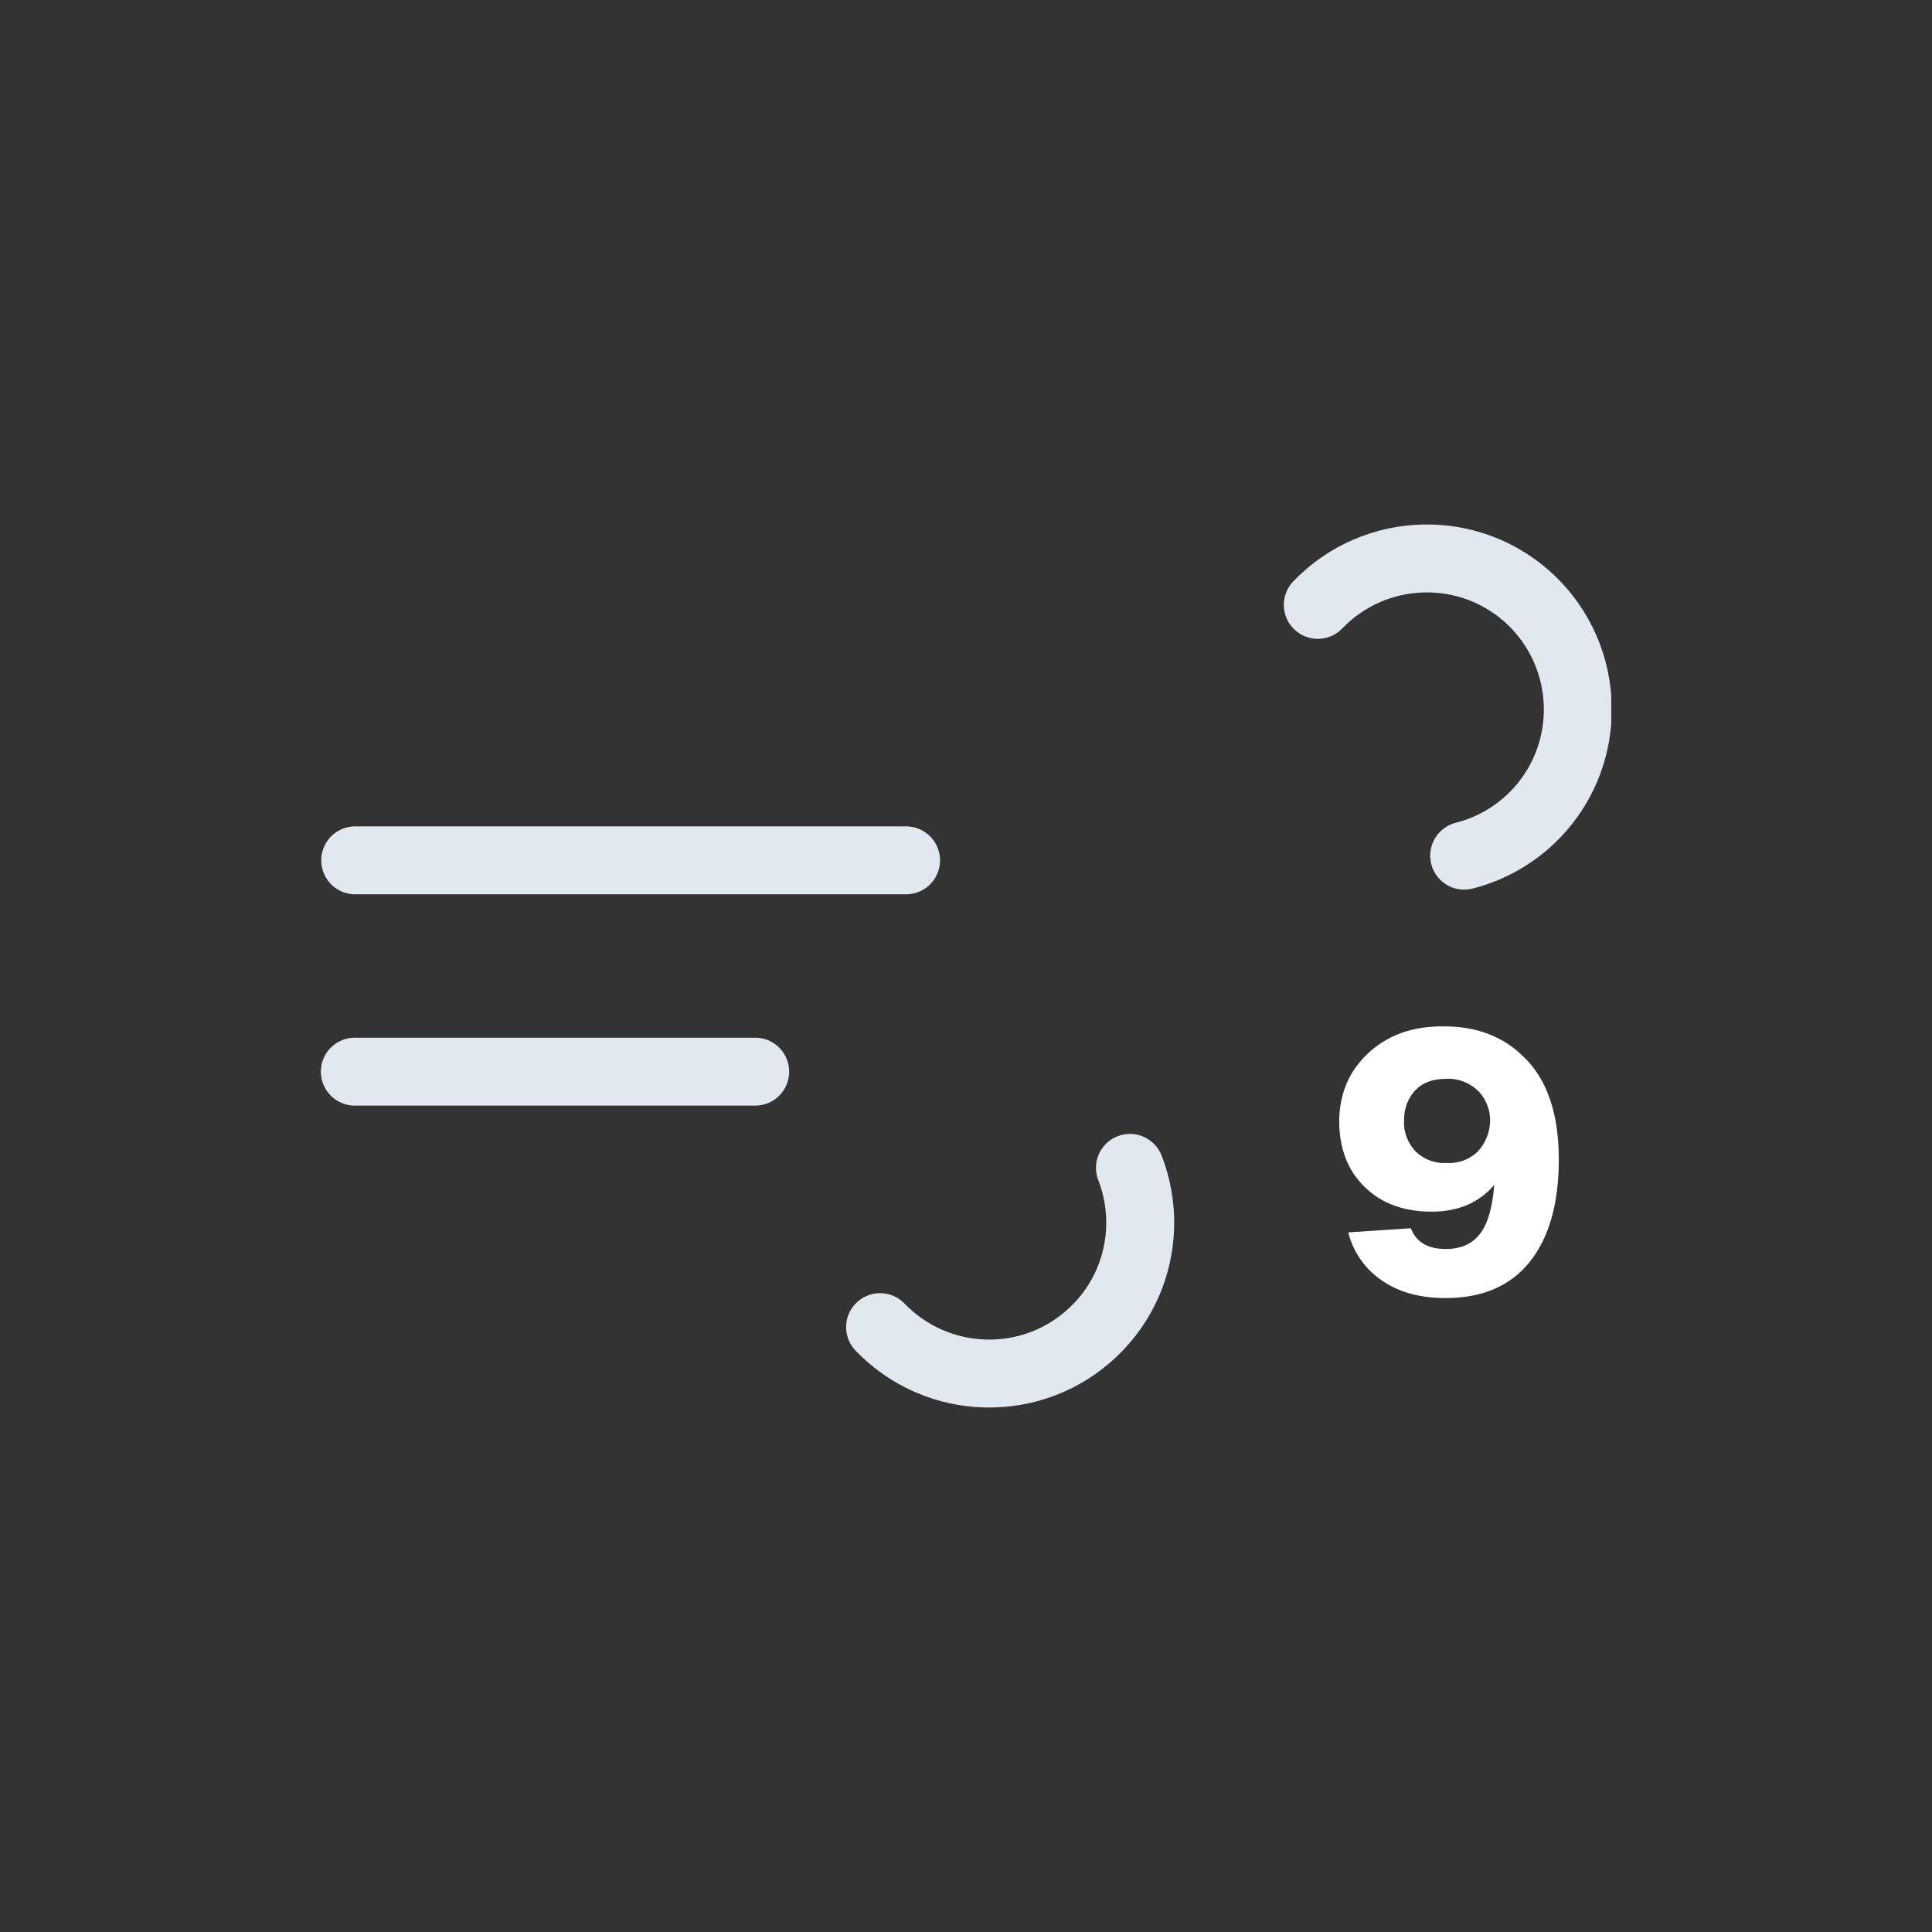 <?xml version="1.0" encoding="utf-8"?>
<!-- Generator: Adobe Illustrator 27.5.0, SVG Export Plug-In . SVG Version: 6.00 Build 0)  -->
<svg version="1.1" id="Layer_1" xmlns="http://www.w3.org/2000/svg" xmlns:xlink="http://www.w3.org/1999/xlink" x="0px" y="0px"
	 viewBox="0 0 512 512" style="enable-background:new 0 0 512 512;" xml:space="preserve">
<rect x="0" y="0" width="512" height="512" fill="#333333" stroke="none"/>
<style type="text/css">
	.st0{fill:none;stroke:#E2E8F0;stroke-width:18;stroke-linecap:round;stroke-miterlimit:10;stroke-dasharray:148;}
	.st1{fill:none;stroke:#E2E8F0;stroke-width:18;stroke-linecap:round;stroke-miterlimit:10;stroke-dasharray:110;}
	.st2{fill:#FFFFFF;}
</style>
<symbol  id="a" viewBox="-171 -117 342.1 234">
	<path class="st0" d="M93.2-95.7c15.3-15.9,40.6-16.5,56.6-1.2c15.9,15.3,16.5,40.6,1.2,56.6c-7.6,7.9-18,12.3-28.9,12.3h-284	">
<animate  accumulate="none" additive="replace" attributeName="stroke-dashoffset" calcMode="linear" dur="6s" fill="remove" repeatCount="indefinite" restart="always" values="0; 3848">
			</animate>
	</path>
	<path class="st1" d="M-22.8,95.7c15.3,15.9,40.6,16.5,56.6,1.2s16.5-40.6,1.2-56.6C27.3,32.4,16.9,28,6,28h-168	">
<animate  accumulate="none" additive="replace" attributeName="stroke-dashoffset" calcMode="linear" dur="6s" fill="remove" repeatCount="indefinite" restart="always" values="0; 2200">
			</animate>
	</path>
</symbol>
<g>
	<defs>
		<rect id="SVGID_1_" x="85" y="139" width="342" height="234"/>
	</defs>
	<clipPath id="SVGID_00000067945709725277151890000014623466804424334998_">
		<use xlink:href="#SVGID_1_"  style="overflow:visible;"/>
	</clipPath>
	<g style="clip-path:url(#SVGID_00000067945709725277151890000014623466804424334998_);">
		
			<use xlink:href="#a"  width="342.1" height="234" x="-171" y="-117" transform="matrix(1 0 0 1 256.028 256)" style="overflow:visible;"/>
	</g>
</g>
<path class="st2" d="M403.4,279.7c6.5,6,9.7,15.2,9.7,27.6c0,11.7-2.6,20.7-7.7,27.1c-5.1,6.4-12.6,9.6-22.3,9.6
	c-6.7,0-12.3-1.5-16.8-4.6c-4.5-3-7.7-7.6-9-12.8l16.6-1.1c1.4,3.7,4.5,5.5,9.3,5.5c3.9,0,6.9-1.3,9-4c2.1-2.7,3.3-7,3.8-13
	c-4,4.7-9.5,7.1-16.6,7.1c-7.3,0-13.1-2.1-17.6-6.4c-4.5-4.3-6.8-10-6.9-17.3c0-7.5,2.6-13.6,7.8-18.4c5.2-4.8,11.9-7.1,20-7
	C391.2,272,398.1,274.6,403.4,279.7L403.4,279.7z M383.4,308.2c3,0.2,6-0.9,8.2-3c2.1-2.3,3.3-5.2,3.3-8.3c0-2.7-1-5.3-2.7-7.3
	c-2.3-2.5-5.6-3.9-9-3.7c-3.5,0-6.2,1-8.2,3.1c-2,2.2-3,5.1-2.9,8c-0.2,3,1,6,3.1,8.2C377.4,307.3,380.4,308.4,383.4,308.2
	L383.4,308.2z"/>
</svg>
